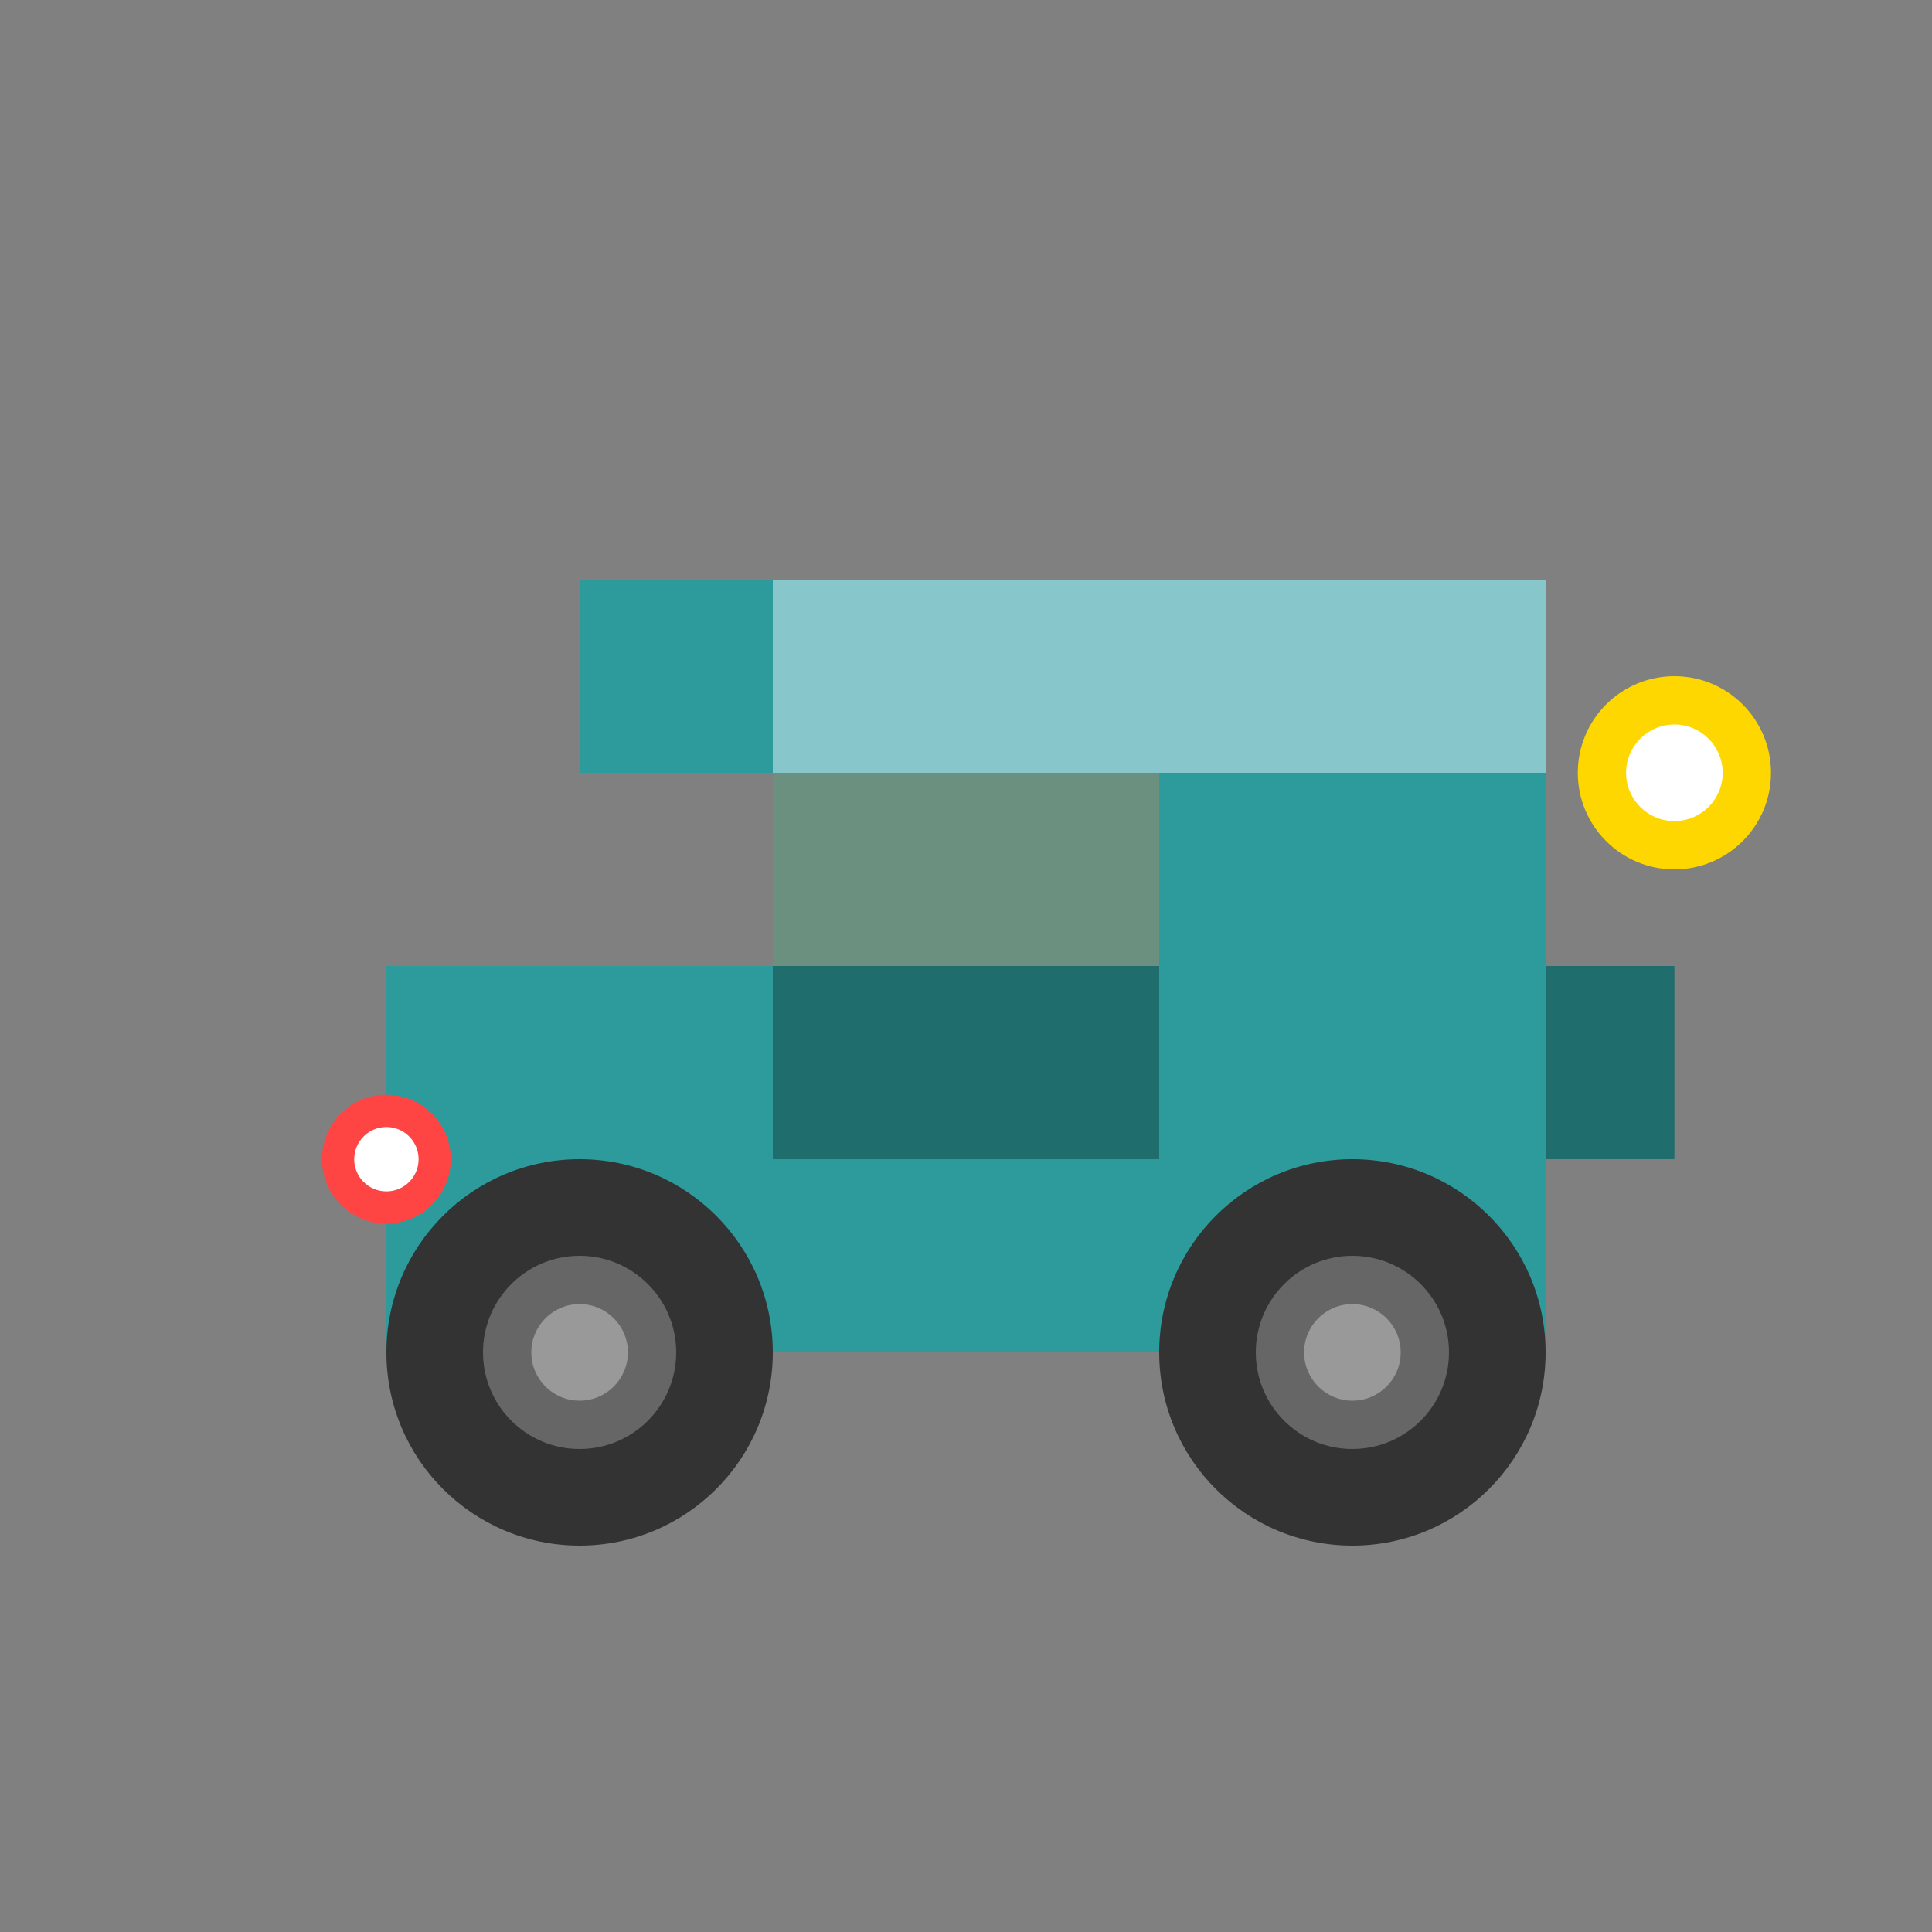 <?xml version="1.0" encoding="UTF-8"?>
<svg width="60" height="60" viewBox="0 0 60 60" fill="none" xmlns="http://www.w3.org/2000/svg">
  <rect x="0" y="0" width="60" height="60" fill="#808080" stroke="none"/>
  <style>
    @keyframes move {
      0% { transform: translateX(-3px); }
      50% { transform: translateX(3px); }
      100% { transform: translateX(-3px); }
    }
    @keyframes rotate {
      0% { transform: rotate(0deg); }
      25% { transform: rotate(3deg); }
      75% { transform: rotate(-3deg); }
      100% { transform: rotate(0deg); }
    }
    .van-body {
      animation: move 2s ease-in-out infinite;
    }
    .wheels {
      animation: rotate 1s linear infinite;
    }
  </style>
  
  <!-- Van Body -->
  <g class="van-body">
    <!-- Main Body -->
    <path d="M12 30H48V42H12V30Z" fill="#2D9B9B"/>
    <!-- Front Window -->
    <path d="M36 18H48V30H36V18Z" fill="#2D9B9B"/>
    <!-- Side Window -->
    <path d="M24 18H36V30H24V18Z" fill="#6B9080"/>
    <!-- Roof -->
    <path d="M18 18H42V24H18V18Z" fill="#2D9B9B"/>
    <!-- Front Bumper -->
    <path d="M48 30H52V36H48V30Z" fill="#1F6D6D"/>
    <!-- Side Door -->
    <path d="M24 30H36V36H24V30Z" fill="#1F6D6D"/>
  </g>
  
  <!-- Wheels -->
  <g class="wheels">
    <circle cx="18" cy="42" r="6" fill="#333"/>
    <circle cx="42" cy="42" r="6" fill="#333"/>
    <circle cx="18" cy="42" r="3" fill="#666"/>
    <circle cx="42" cy="42" r="3" fill="#666"/>
    <!-- Wheel Details -->
    <circle cx="18" cy="42" r="1.5" fill="#999"/>
    <circle cx="42" cy="42" r="1.5" fill="#999"/>
  </g>
  
  <!-- Headlight -->
  <circle cx="52" cy="24" r="3" fill="#FFD700"/>
  <circle cx="52" cy="24" r="1.5" fill="#FFF"/>
  
  <!-- Taillight -->
  <circle cx="12" cy="36" r="2" fill="#FF4444"/>
  <circle cx="12" cy="36" r="1" fill="#FFF"/>
  
  <!-- Windshield -->
  <path d="M36 18H48V24H36V18Z" fill="#E3F2FD" fill-opacity="0.5"/>
  
  <!-- Side Window -->
  <path d="M24 18H36V24H24V18Z" fill="#E3F2FD" fill-opacity="0.5"/>
</svg> 